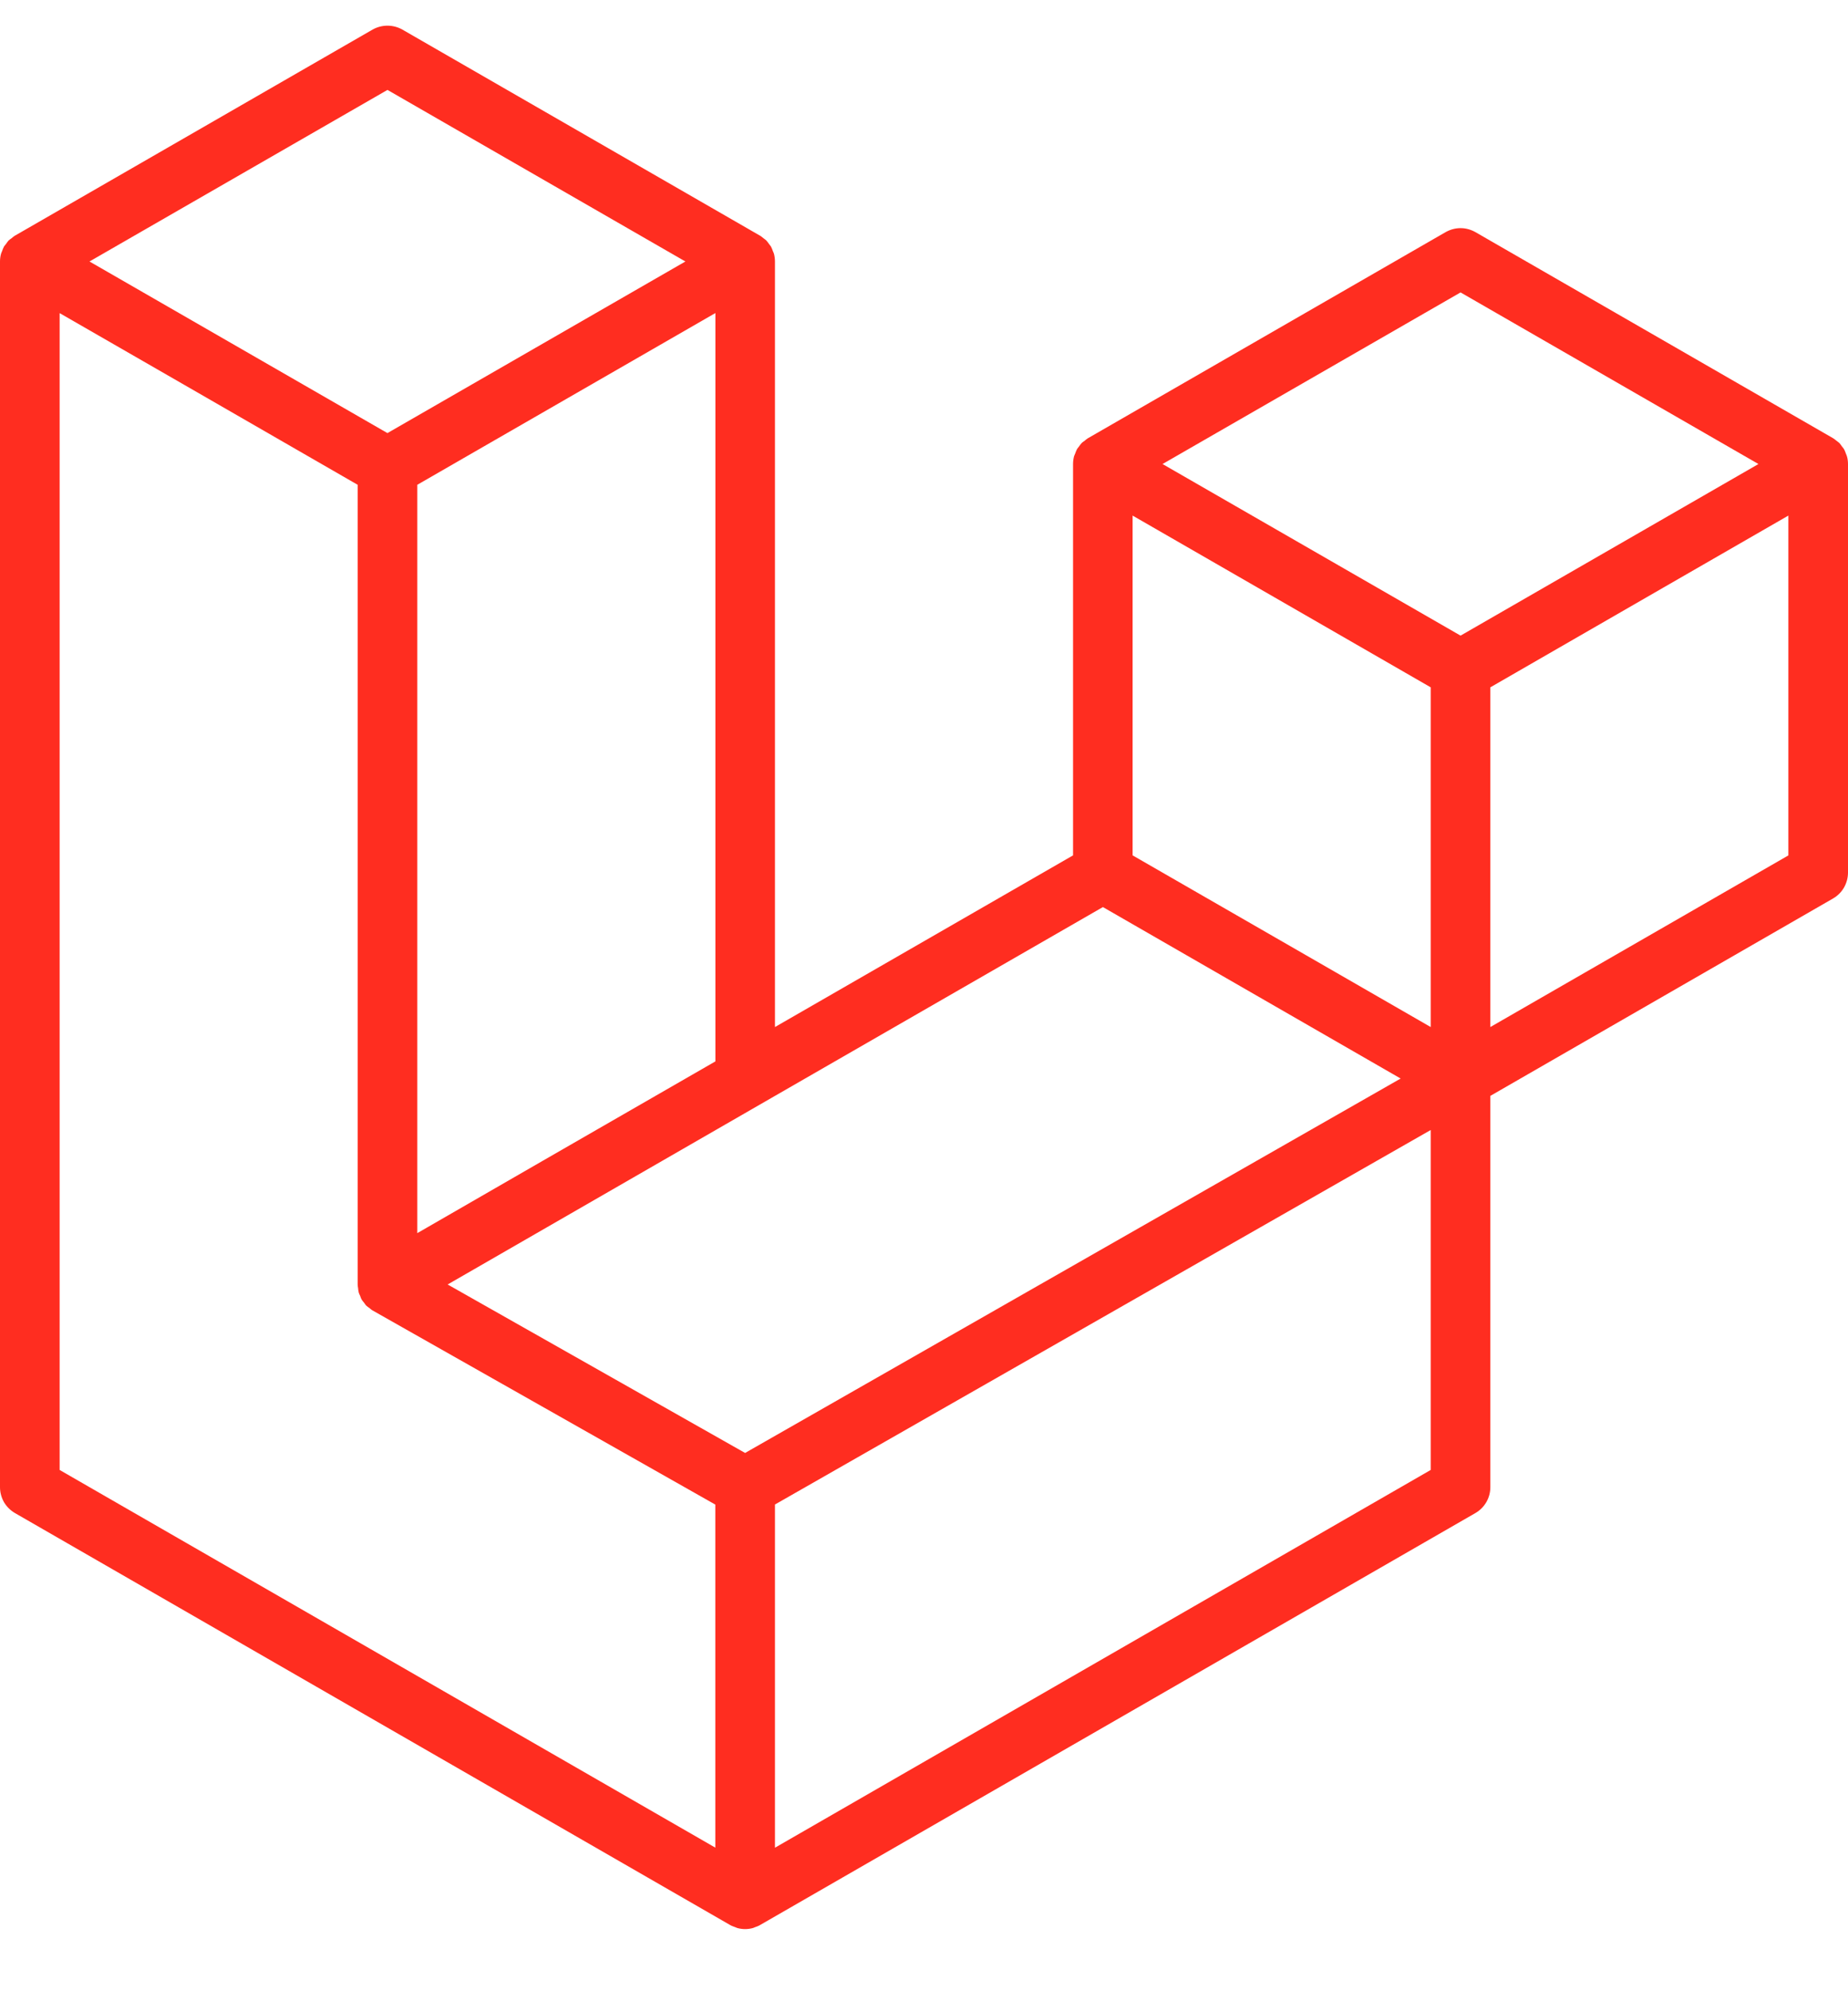 <svg width="26" height="28" viewBox="0 0 26 28" fill="none" xmlns="http://www.w3.org/2000/svg">
<path d="M25.985 6.416C25.995 6.451 26 6.488 26 6.525V12.27C26 12.344 25.98 12.416 25.944 12.48C25.907 12.544 25.854 12.597 25.79 12.634L20.968 15.41V20.913C20.968 21.062 20.888 21.201 20.758 21.276L10.692 27.07C10.669 27.084 10.644 27.092 10.619 27.101C10.61 27.104 10.601 27.11 10.591 27.112C10.52 27.131 10.447 27.131 10.376 27.112C10.365 27.109 10.354 27.103 10.343 27.099C10.32 27.09 10.296 27.083 10.274 27.07L0.21 21.276C0.147 21.239 0.093 21.186 0.056 21.123C0.02 21.059 5.0655e-05 20.986 0 20.913L0 3.677C0 3.639 0.005 3.603 0.015 3.567C0.018 3.555 0.025 3.544 0.029 3.532C0.037 3.51 0.045 3.488 0.056 3.467C0.064 3.454 0.075 3.443 0.085 3.43C0.097 3.413 0.108 3.396 0.122 3.381C0.134 3.369 0.15 3.36 0.163 3.35C0.179 3.337 0.192 3.324 0.209 3.314H0.21L5.242 0.416C5.306 0.38 5.378 0.361 5.451 0.361C5.525 0.361 5.597 0.38 5.661 0.416L10.693 3.314H10.694C10.711 3.324 10.725 3.337 10.74 3.349C10.754 3.36 10.769 3.369 10.781 3.381C10.796 3.396 10.806 3.413 10.819 3.43C10.828 3.443 10.839 3.454 10.847 3.467C10.859 3.488 10.866 3.51 10.874 3.532C10.878 3.544 10.886 3.555 10.889 3.568C10.898 3.603 10.903 3.64 10.903 3.677V14.442L15.097 12.028V6.525C15.097 6.488 15.102 6.451 15.111 6.416C15.115 6.403 15.122 6.392 15.126 6.38C15.134 6.358 15.142 6.336 15.153 6.315C15.161 6.302 15.172 6.291 15.181 6.278C15.194 6.261 15.204 6.244 15.219 6.229C15.231 6.217 15.246 6.208 15.26 6.198C15.276 6.185 15.289 6.172 15.306 6.162H15.307L20.339 3.264C20.403 3.228 20.475 3.208 20.549 3.208C20.622 3.208 20.694 3.228 20.758 3.264L25.79 6.162C25.808 6.172 25.821 6.185 25.837 6.197C25.85 6.208 25.865 6.217 25.878 6.229C25.892 6.244 25.903 6.261 25.915 6.278C25.925 6.291 25.936 6.302 25.943 6.315C25.956 6.336 25.962 6.358 25.971 6.38C25.975 6.392 25.982 6.403 25.985 6.416V6.416ZM25.161 12.028V7.25L23.4 8.264L20.968 9.665V14.442L25.162 12.028H25.161ZM20.129 20.67V15.89L17.736 17.256L10.903 21.156V25.982L20.129 20.67ZM0.839 4.402V20.67L10.064 25.981V21.157L5.245 18.429L5.243 18.428L5.241 18.427C5.225 18.418 5.211 18.404 5.196 18.392C5.183 18.382 5.168 18.374 5.156 18.362L5.155 18.361C5.141 18.348 5.132 18.331 5.121 18.317C5.11 18.302 5.097 18.29 5.089 18.276L5.089 18.274C5.079 18.259 5.073 18.24 5.067 18.222C5.06 18.206 5.051 18.191 5.047 18.175V18.174C5.041 18.154 5.04 18.133 5.038 18.113C5.036 18.097 5.032 18.081 5.032 18.066V6.817L2.6 5.416L0.839 4.403V4.402ZM5.452 1.264L1.259 3.677L5.451 6.09L9.643 3.677L5.451 1.264H5.452ZM7.632 16.325L10.065 14.925V4.402L8.304 5.416L5.871 6.817V17.34L7.632 16.325ZM20.549 4.112L16.356 6.525L20.549 8.938L24.74 6.525L20.549 4.112ZM20.129 9.665L17.696 8.264L15.935 7.25V12.028L18.368 13.428L20.129 14.442V9.665ZM10.483 20.431L16.632 16.921L19.706 15.166L15.517 12.755L10.693 15.531L6.298 18.062L10.483 20.431Z" fill="#FF2D20"/>
</svg>
